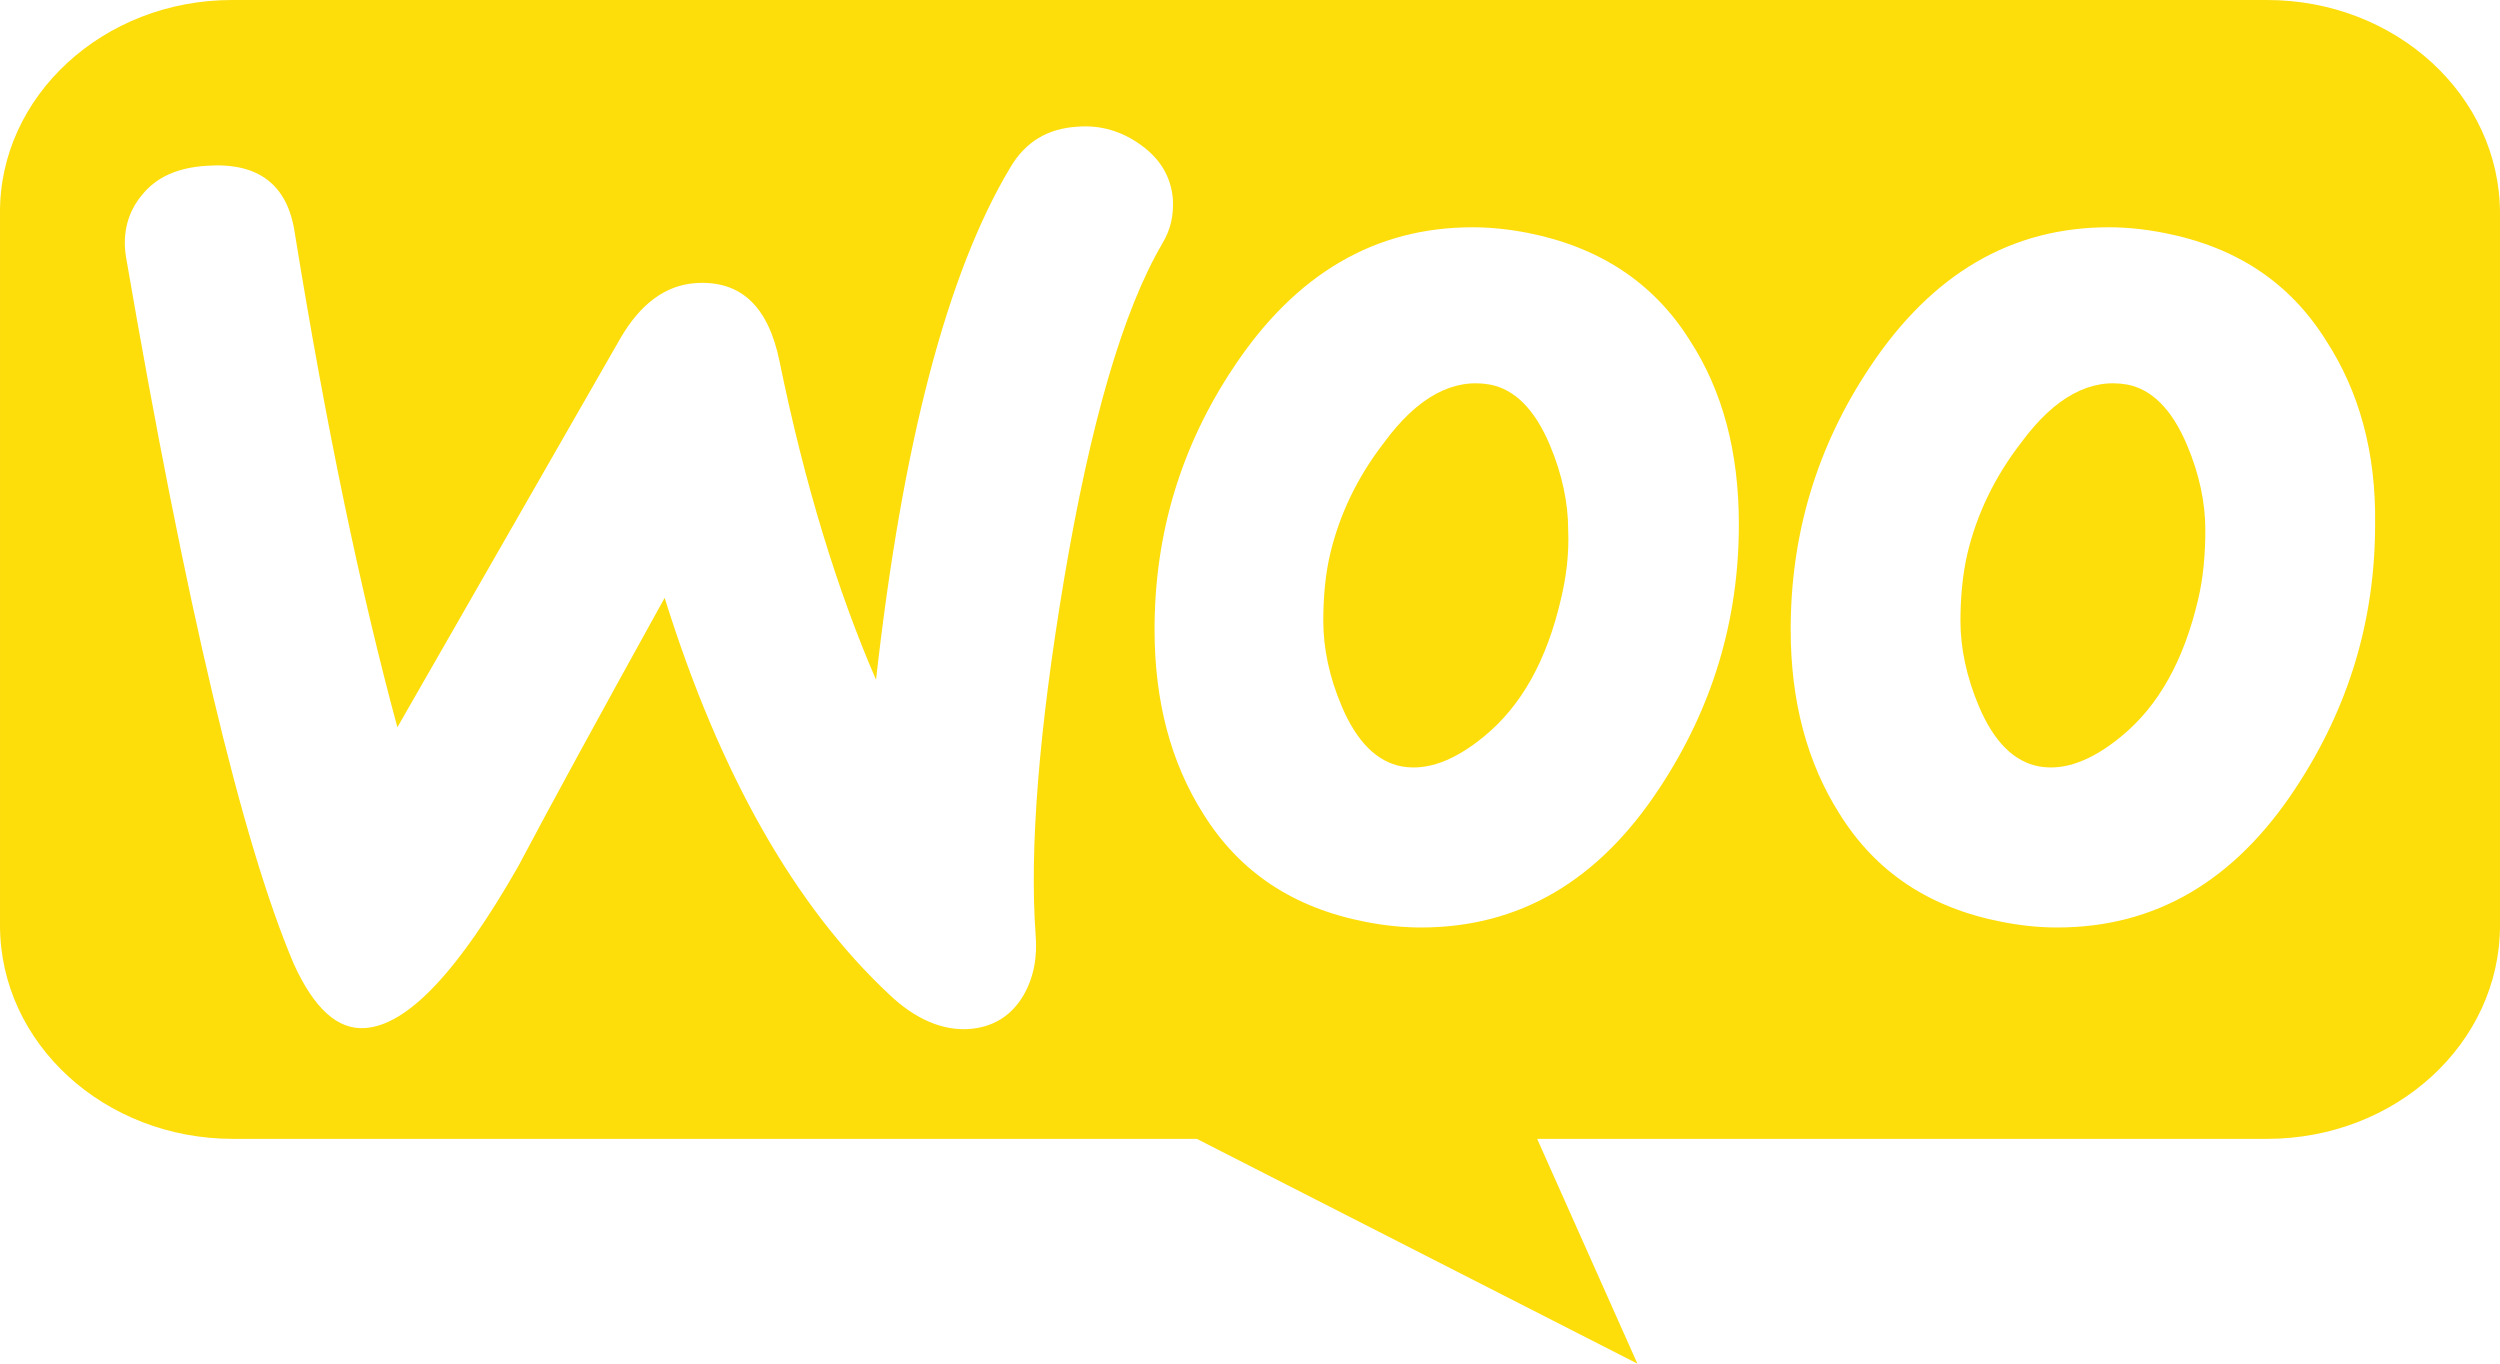 <svg width="22" height="12" viewBox="0 0 22 12" fill="none" xmlns="http://www.w3.org/2000/svg">
<path d="M18.665 6.482C18.996 6.212 19.219 5.81 19.345 5.269C19.389 5.081 19.407 4.876 19.407 4.663C19.407 4.425 19.354 4.171 19.246 3.917C19.112 3.598 18.933 3.425 18.719 3.384C18.397 3.327 18.084 3.491 17.788 3.893C17.547 4.204 17.395 4.532 17.314 4.868C17.27 5.056 17.252 5.261 17.252 5.466C17.252 5.704 17.306 5.958 17.413 6.212C17.547 6.531 17.726 6.703 17.941 6.744C18.164 6.785 18.406 6.695 18.665 6.482Z" fill="#FDDD0A"/>
<path d="M13.058 6.482C13.389 6.212 13.612 5.81 13.737 5.269C13.782 5.081 13.809 4.876 13.8 4.663C13.8 4.425 13.746 4.171 13.639 3.917C13.505 3.598 13.326 3.425 13.111 3.384C12.789 3.327 12.476 3.491 12.181 3.893C11.94 4.204 11.788 4.532 11.707 4.868C11.662 5.056 11.645 5.261 11.645 5.466C11.645 5.704 11.698 5.958 11.806 6.212C11.94 6.531 12.119 6.703 12.333 6.744C12.557 6.785 12.798 6.695 13.058 6.482Z" fill="#FDDD0A"/>
<path fill-rule="evenodd" clip-rule="evenodd" d="M19.949 0H2.042C0.908 0 -0.009 0.849 6.47601e-05 1.879V8.143C6.47601e-05 9.181 0.918 10.022 2.051 10.022H10.532L14.409 12L13.527 10.022H19.949C21.083 10.022 22 9.181 22 8.143V1.879C22 0.841 21.083 0 19.949 0ZM1.816 1.459C1.565 1.475 1.378 1.557 1.252 1.713C1.127 1.86 1.074 2.049 1.109 2.262C1.637 5.335 2.129 7.408 2.585 8.482C2.764 8.875 2.97 9.063 3.211 9.047C3.587 9.023 4.034 8.547 4.562 7.621C4.839 7.097 5.268 6.31 5.849 5.261C6.332 6.81 6.994 7.974 7.826 8.752C8.058 8.973 8.3 9.072 8.532 9.055C8.738 9.039 8.899 8.941 9.006 8.76C9.096 8.605 9.131 8.424 9.113 8.219C9.06 7.474 9.14 6.433 9.364 5.097C9.596 3.72 9.883 2.729 10.231 2.139C10.303 2.016 10.33 1.893 10.321 1.746C10.303 1.557 10.213 1.401 10.043 1.278C9.874 1.155 9.686 1.098 9.48 1.115C9.221 1.131 9.024 1.246 8.89 1.475C8.335 2.401 7.942 3.901 7.709 5.982C7.369 5.196 7.083 4.27 6.86 3.18C6.761 2.696 6.52 2.467 6.126 2.491C5.858 2.508 5.635 2.672 5.456 2.983L3.497 6.4C3.175 5.212 2.871 3.762 2.594 2.049C2.531 1.623 2.272 1.426 1.816 1.459ZM19.041 2.049C19.675 2.172 20.149 2.483 20.471 2.999C20.758 3.442 20.91 3.975 20.901 4.614C20.901 5.458 20.668 6.228 20.203 6.933C19.666 7.752 18.969 8.162 18.102 8.162C17.949 8.162 17.788 8.146 17.619 8.113C16.984 7.99 16.51 7.679 16.188 7.162C15.902 6.711 15.758 6.171 15.758 5.54C15.758 4.696 15.991 3.925 16.456 3.229C17.002 2.409 17.699 2 18.558 2C18.71 2 18.871 2.016 19.041 2.049ZM13.442 2.049C14.068 2.172 14.551 2.483 14.873 2.999C15.159 3.442 15.302 3.975 15.302 4.614C15.302 5.458 15.07 6.228 14.605 6.933C14.068 7.752 13.371 8.162 12.503 8.162C12.351 8.162 12.19 8.146 12.02 8.113C11.385 7.99 10.911 7.679 10.589 7.162C10.303 6.711 10.16 6.171 10.16 5.54C10.16 4.696 10.393 3.925 10.858 3.229C11.403 2.409 12.101 2 12.959 2C13.111 2 13.272 2.016 13.442 2.049Z" fill="#FDDD0A"/>
</svg>
